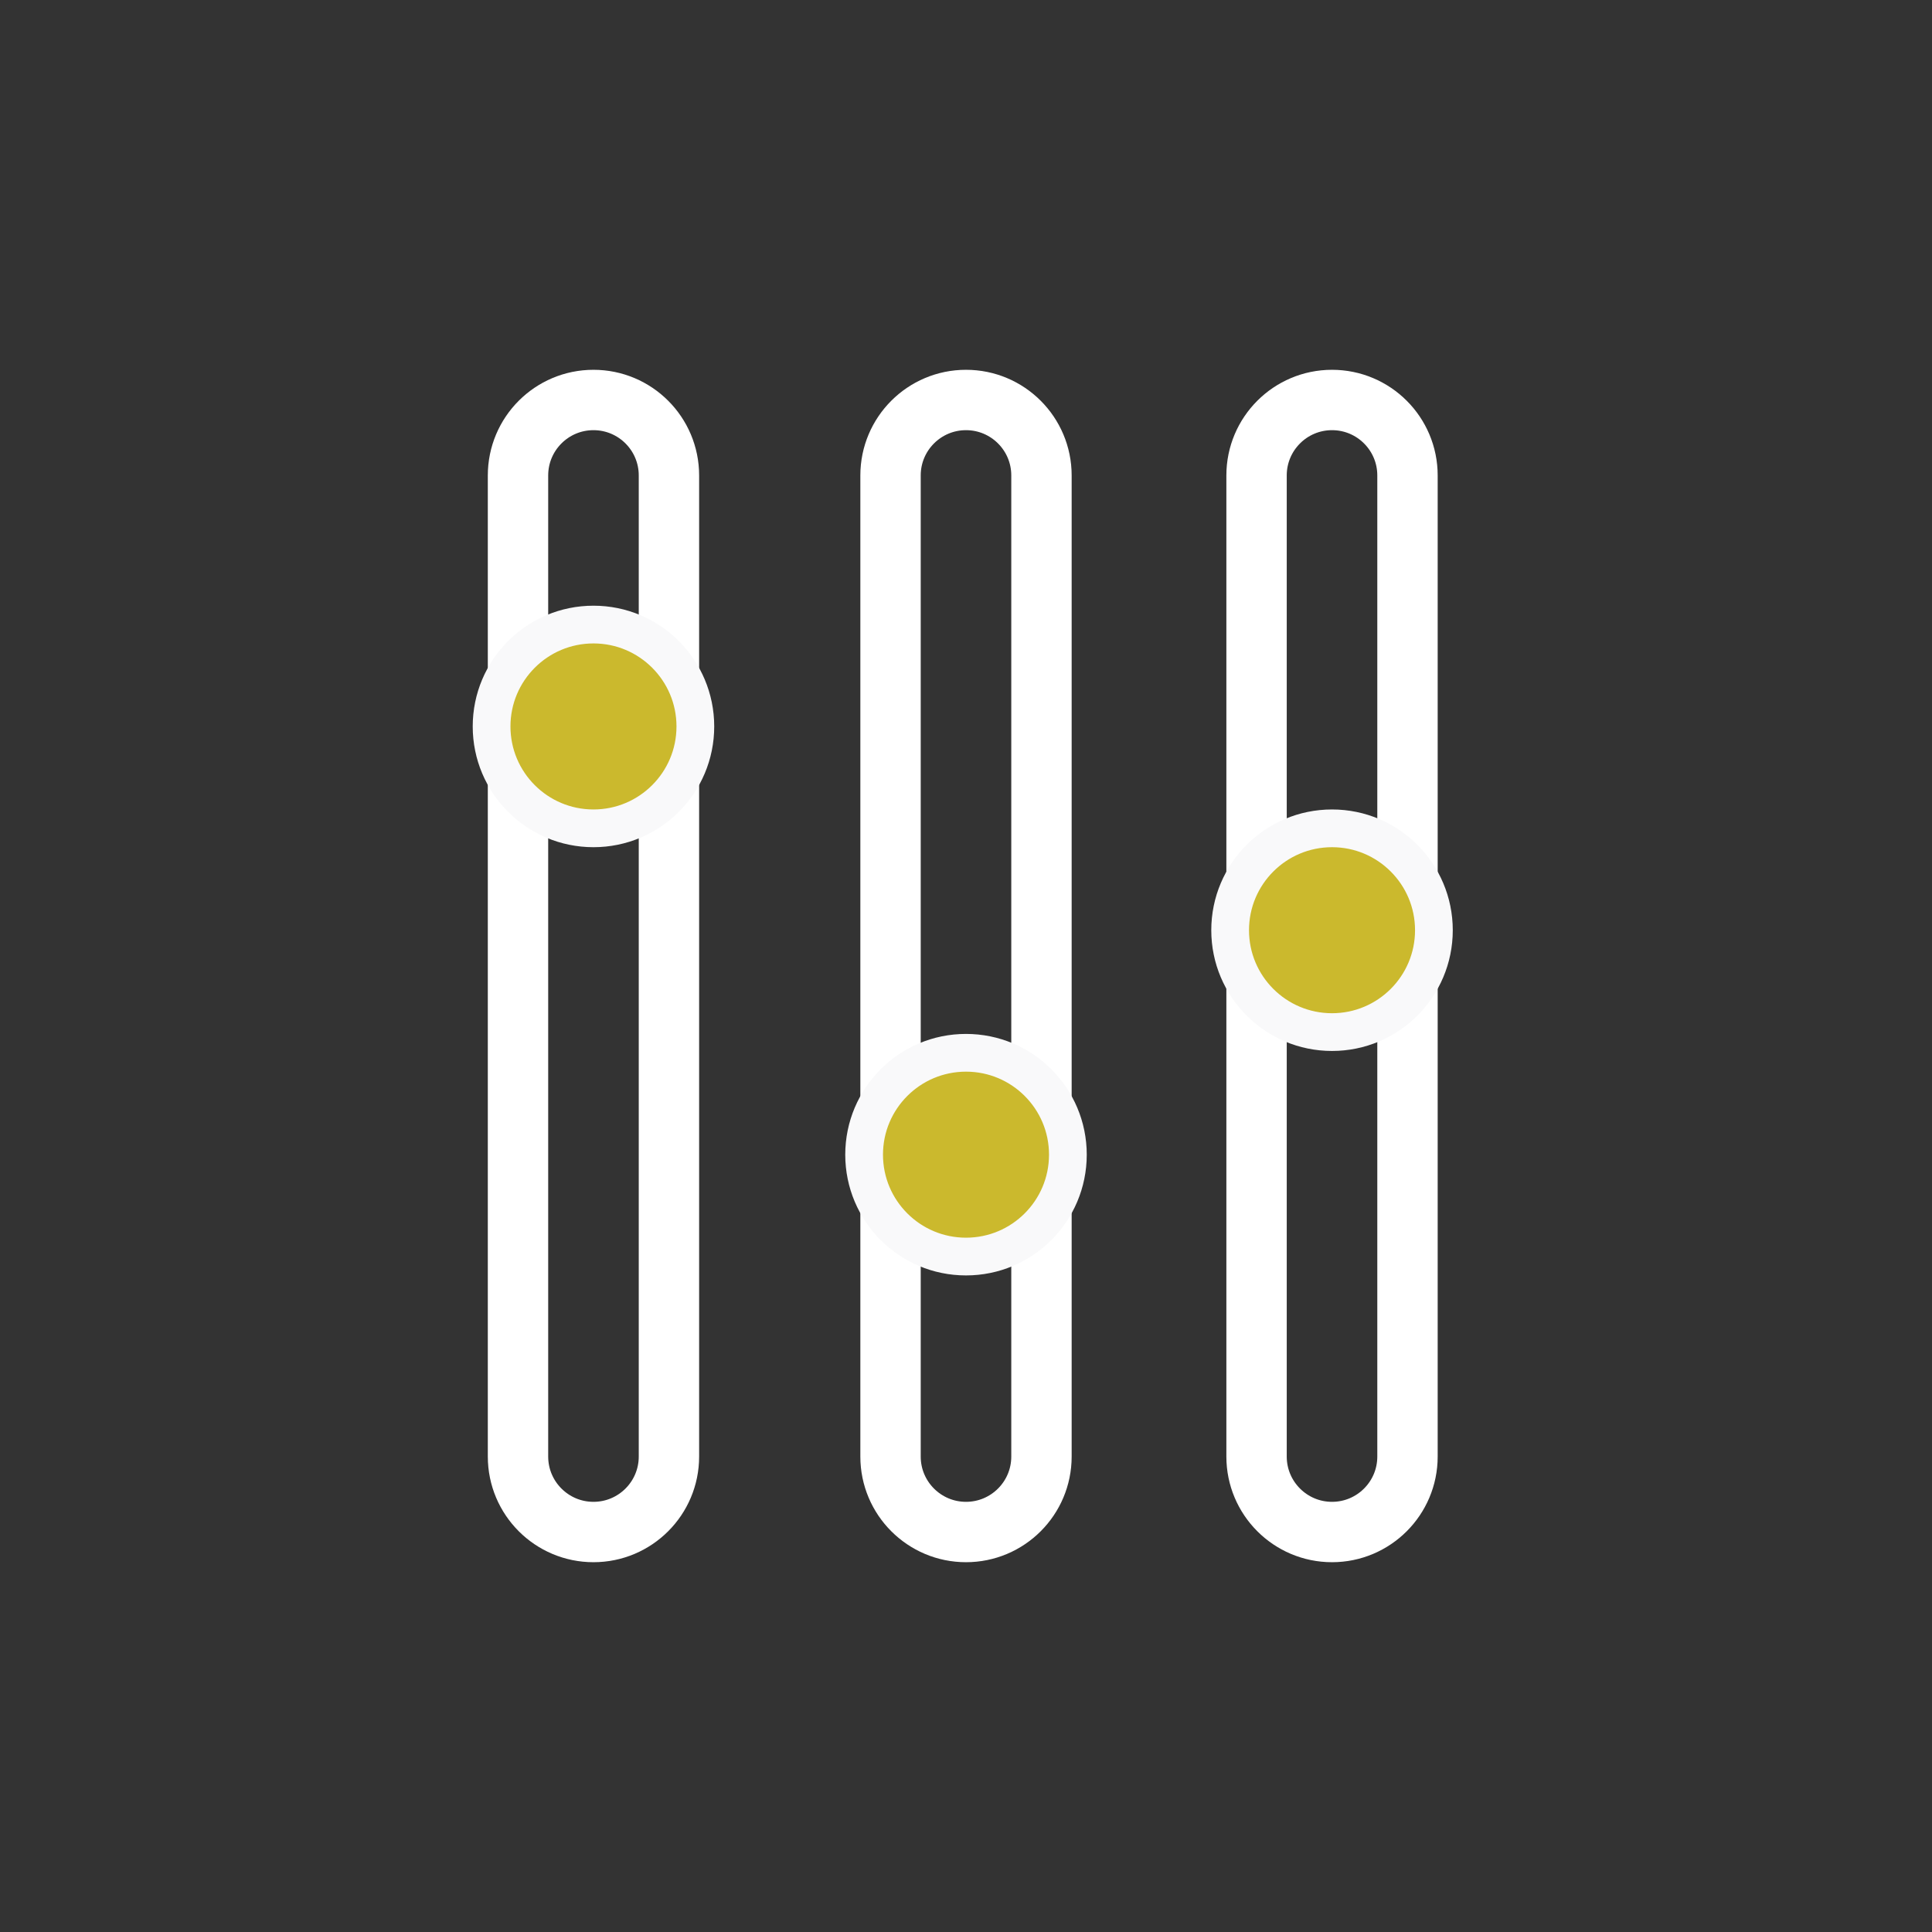 <?xml version="1.0" ?><!DOCTYPE svg  PUBLIC '-//W3C//DTD SVG 1.1//EN'  'http://www.w3.org/Graphics/SVG/1.1/DTD/svg11.dtd'><svg enable-background="new 0 0 256 256" height="256px" version="1.1" viewBox="0 0 256 256" width="256px" xml:space="preserve" xmlns="http://www.w3.org/2000/svg" xmlns:xlink="http://www.w3.org/1999/xlink"><rect x="0" y="0" width="256" height="256" fill="#333333" stroke="none"/><g id="Layer_1"><path d="M138,193c0,5.521-4.477,10-10,10l0,0   c-5.523,0-10-4.479-10-10V63c0-5.523,4.477-10,10-10l0,0c5.523,0,10,4.477,10,10V193z" fill="transparent" stroke="#FFFFFF" stroke-miterlimit="10" stroke-width="8"/><path d="M186.5,193c0,5.521-4.477,10-10,10l0,0   c-5.523,0-10-4.479-10-10V63c0-5.523,4.477-10,10-10l0,0c5.523,0,10,4.477,10,10V193z" fill="transparent" stroke="#FFFFFF" stroke-miterlimit="10" stroke-width="8"/><path d="M88.638,193c0,5.521-4.477,10-10,10l0,0   c-5.523,0-10-4.479-10-10V63c0-5.523,4.477-10,10-10l0,0c5.523,0,10,4.477,10,10V193z" fill="transparent" stroke="#FFFFFF" stroke-miterlimit="10" stroke-width="8"/><circle cx="78.638" cy="96.258" fill="#CBB92D" r="13.5" stroke="#F9F9FA" stroke-miterlimit="10" stroke-width="5"/><circle cx="128" cy="153" fill="#CBB92D" r="13.5" stroke="#F9F9FA" stroke-miterlimit="10" stroke-width="5"/><circle cx="176.5" cy="123.258" fill="#CBB92D" r="13.5" stroke="#F9F9FA" stroke-miterlimit="10" stroke-width="5"/></g></svg>
